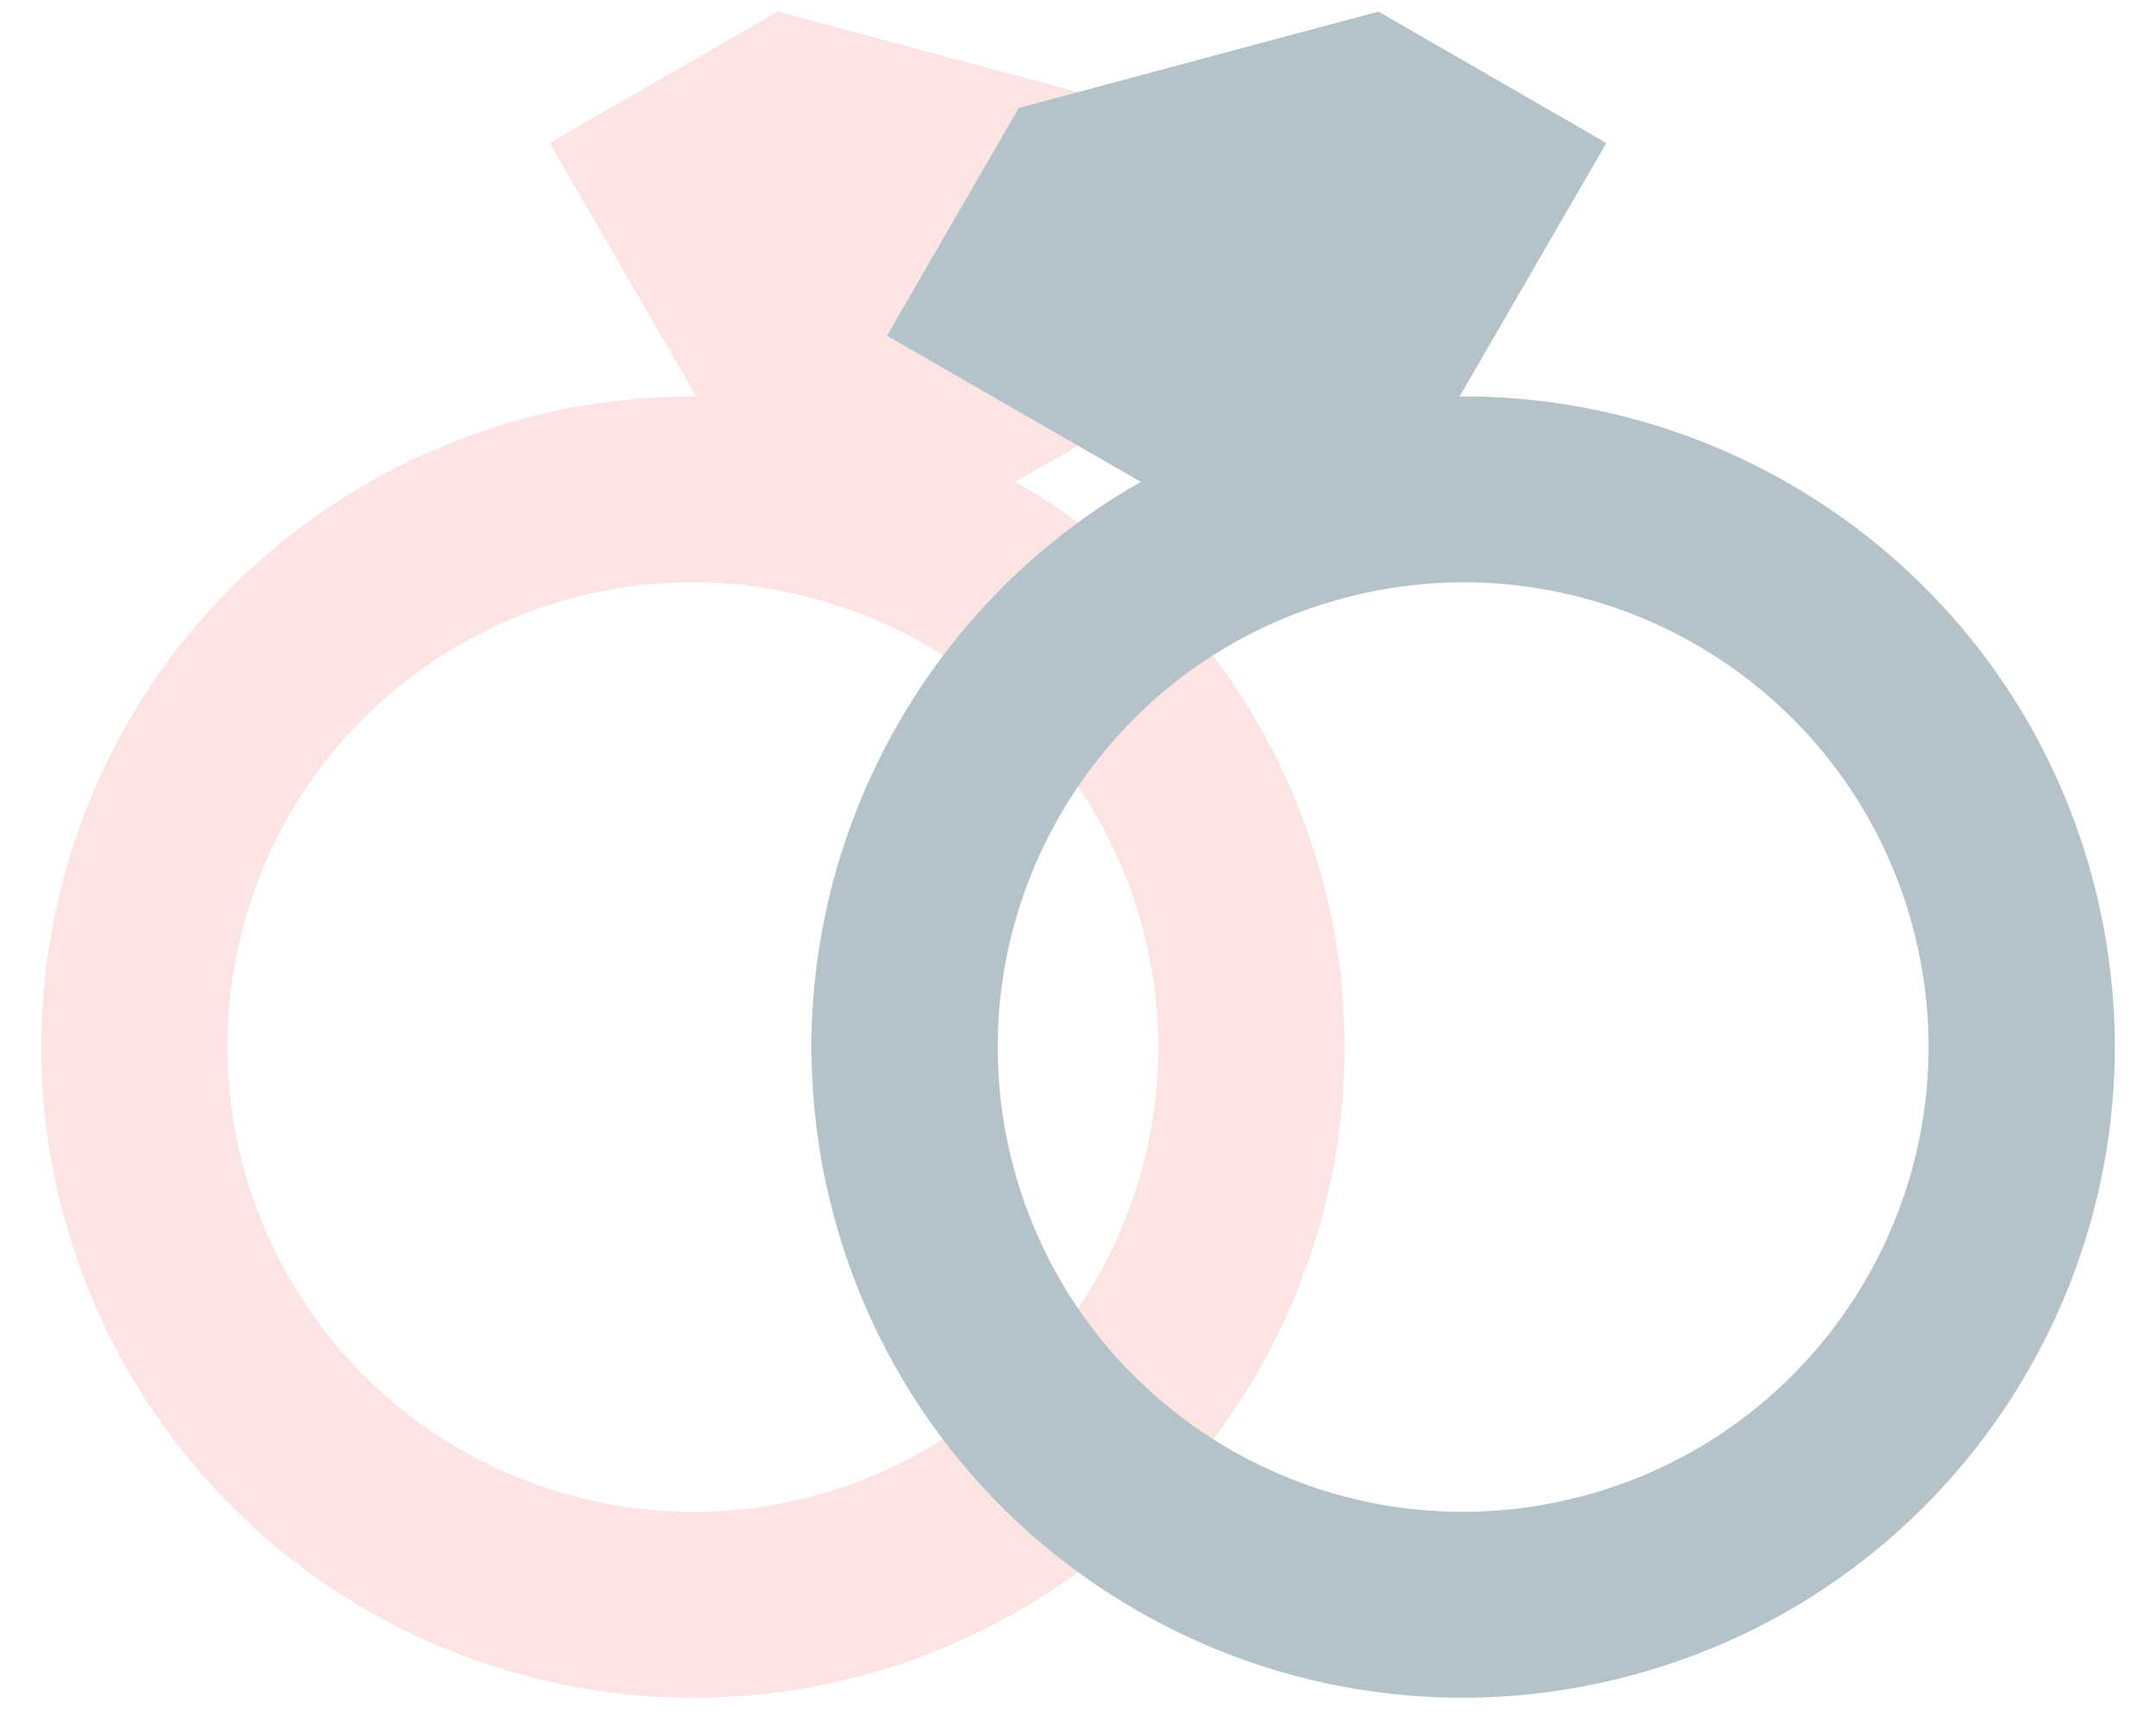 <svg width="41" height="33" viewBox="0 0 41 33" xmlns="http://www.w3.org/2000/svg"><title>rings</title><g fill-rule="nonzero" fill="none"><path d="M13.242 7.54l-2.79-4.82L14.79.22l6.84 1.834 2.504 4.33-4.826 2.78c4.783 2.718 7.327 8.404 5.84 13.957-1.77 6.6-8.56 10.514-15.172 8.743-6.61-1.77-10.535-8.557-8.767-15.156C2.695 11.154 7.74 7.502 13.242 7.54zM10.89 28.45c4.72 1.264 9.572-1.532 10.835-6.245 1.263-4.714-1.54-9.56-6.262-10.826-4.72-1.266-9.573 1.53-10.836 6.243-1.263 4.714 1.54 9.56 6.262 10.826z" fill="#FCE4E2"/><path d="M21.694 9.164l-4.826-2.78 2.505-4.33L26.213.22l4.334 2.5-2.79 4.82c5.502-.038 10.548 3.614 12.036 9.167 1.768 6.6-2.157 13.385-8.767 15.156-6.61 1.77-13.403-2.143-15.17-8.742-1.49-5.552 1.055-11.238 5.838-13.956zM30.11 28.45c4.722-1.266 7.526-6.113 6.263-10.827-1.263-4.713-6.115-7.51-10.836-6.244-4.722 1.264-7.525 6.11-6.262 10.825 1.263 4.713 6.114 7.51 10.836 6.244z" fill="#B3C3C9"/></g></svg>